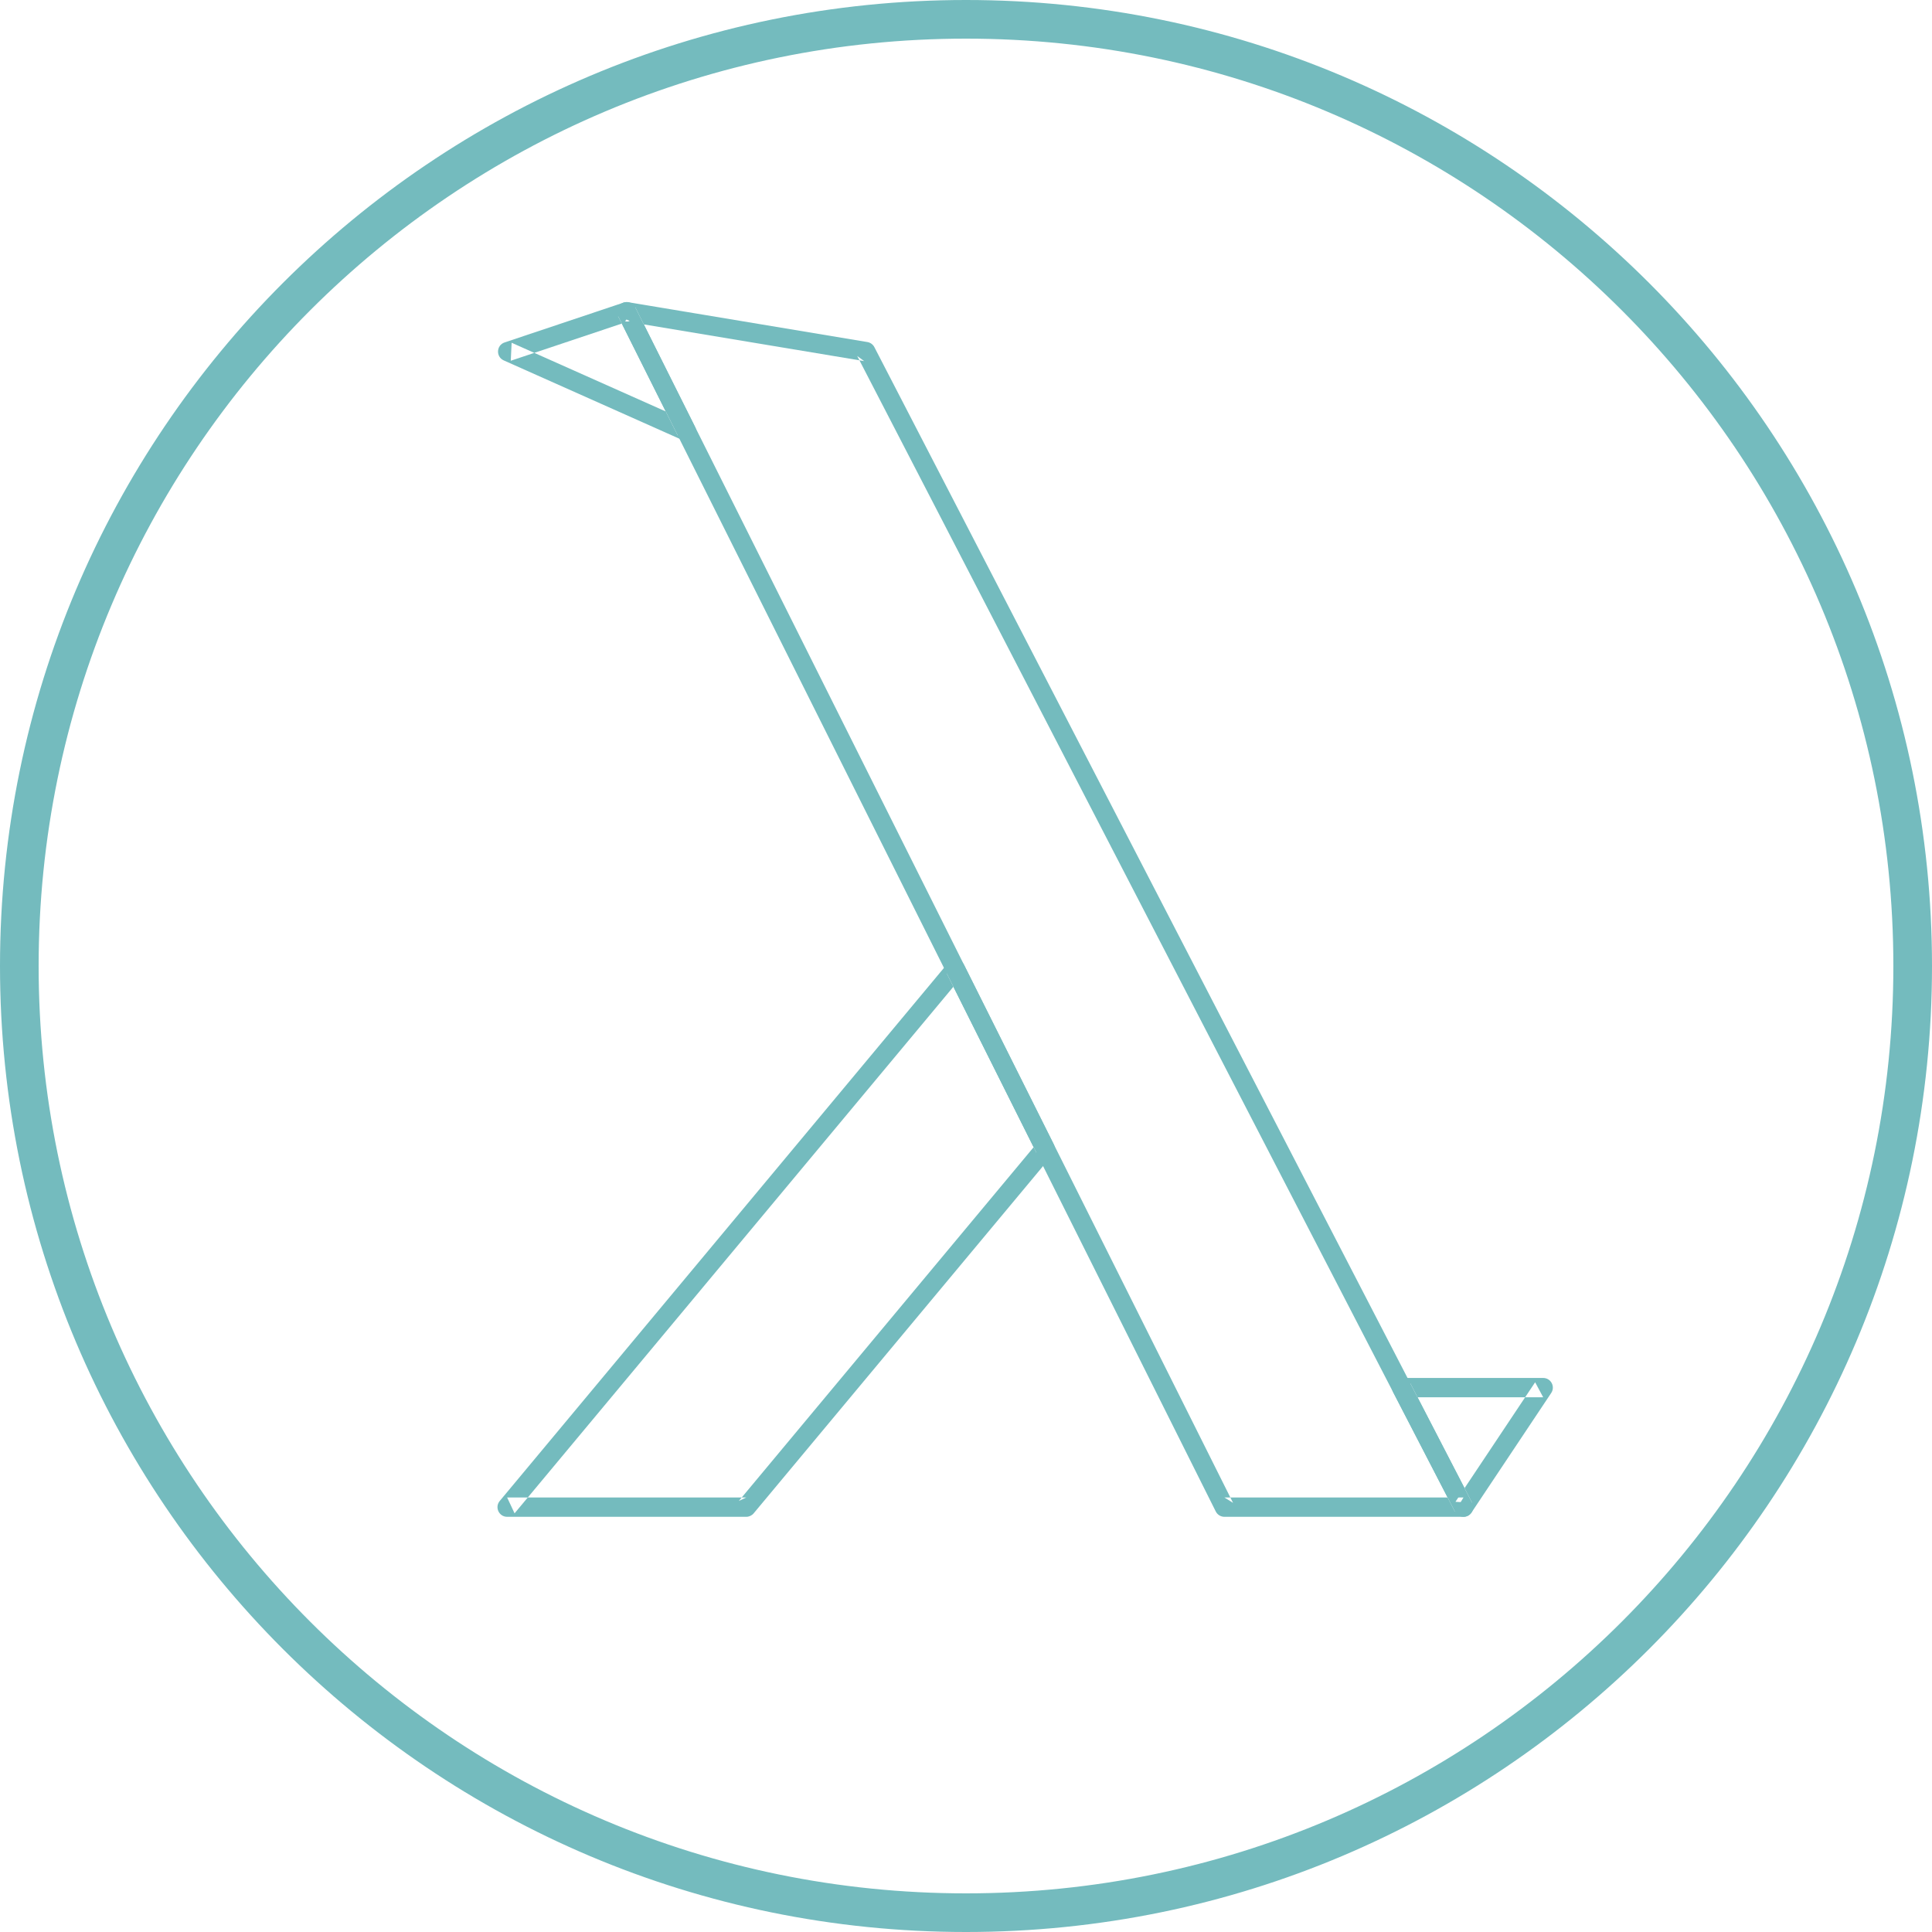 <?xml version="1.0" encoding="UTF-8" standalone="no"?>
<svg width="100px" height="100px" viewBox="0 0 100 100" version="1.1" xmlns="http://www.w3.org/2000/svg" xmlns:xlink="http://www.w3.org/1999/xlink">
    <!-- Generator: Sketch 40.3 (33839) - http://www.bohemiancoding.com/sketch -->
    <title>LambdaSpace_Symbol_Wireframe_DarkBG</title>
    <desc>Created with Sketch.</desc>
    <defs></defs>
    <g id="Symbols" stroke="none" stroke-width="1" fill="none" fill-rule="evenodd">
        <g id="LambdaSpace_Symbol_Wireframe_DarkBG" fill="#74BBBE">
            <path d="M2,50 C2,76.51 23.49,98 50,98 C76.51,98 98,76.51 98,50 C98,23.49 76.51,2 50,2 C23.49,2 2,23.49 2,50 Z M100,50 C100,77.614 77.614,100 50,100 C22.386,100 0,77.614 0,50 C0,22.386 22.386,0 50,0 C77.614,0 100,22.386 100,50 Z" id="Circle"></path>
            <path d="M63.375,77.51 L63.822,77.787 L32.884,15.912 L32.355,16.629 L44.731,18.691 L44.369,18.427 L75.306,78.24 L75.75,77.51 L63.375,77.51 Z M76.194,77.781 L45.257,17.968 C45.185,17.828 45.051,17.73 44.895,17.704 L32.519,15.642 C32.116,15.575 31.807,15.994 31.99,16.359 L62.928,78.234 C63.013,78.403 63.186,78.51 63.375,78.51 L75.75,78.51 C76.125,78.51 76.366,78.113 76.194,77.781 Z" id="Fill-3"></path>
            <path d="M26.482,17.741 L26.437,18.672 L32.596,16.61 L31.99,16.36 L35.084,22.547 L35.735,21.866 L26.482,17.741 Z M35.979,22.099 L32.885,15.912 C32.773,15.69 32.515,15.583 32.279,15.662 L26.12,17.724 C25.687,17.868 25.658,18.469 26.075,18.655 L35.328,22.78 C35.757,22.971 36.189,22.519 35.979,22.099 Z" id="Fill-5"></path>
            <path d="M38.625,78.51 C38.773,78.51 38.914,78.444 39.009,78.331 L54.478,59.769 C54.605,59.616 54.63,59.402 54.541,59.225 L49.9,49.943 C49.739,49.62 49.3,49.569 49.069,49.846 L25.866,77.69 C25.595,78.016 25.826,78.51 26.25,78.51 L38.625,78.51 Z M26.634,78.33 L49.837,50.486 L49.006,50.39 L53.647,59.672 L53.71,59.128 L38.241,77.69 L38.625,77.51 L26.25,77.51 L26.634,78.33 Z" id="Fill-7"></path>
            <path d="M75.306,78.24 C75.481,78.578 75.954,78.604 76.166,78.287 L80.291,72.1 C80.512,71.768 80.274,71.323 79.875,71.323 L72.55,71.323 C72.175,71.323 71.933,71.72 72.106,72.053 L75.306,78.24 Z M72.55,72.323 L79.875,72.323 L79.459,71.546 L75.334,77.733 L76.194,77.78 L72.994,71.593 L72.55,72.323 Z" id="Fill-9"></path>
        </g>
    </g>
</svg>